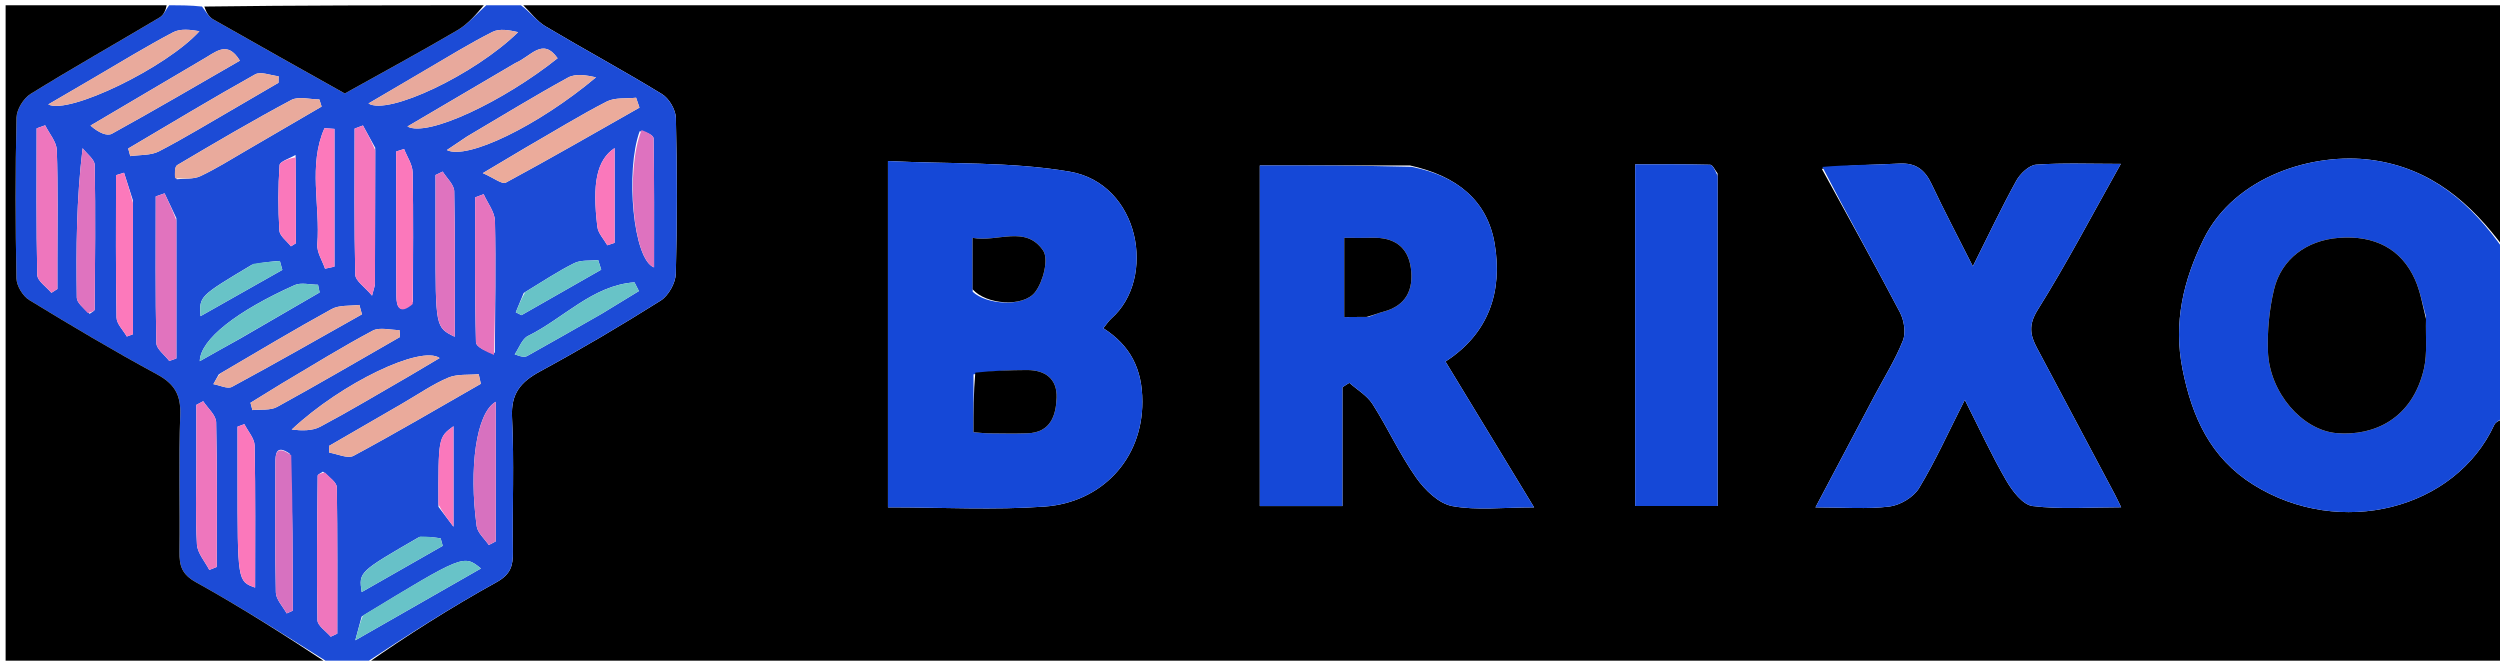 <svg version="1.1" id="Layer_1" xmlns="http://www.w3.org/2000/svg" xmlns:xlink="http://www.w3.org/1999/xlink" x="0px" y="0px"
	 width="100%" viewBox="0 0 473 125" enable-background="new 0 0 473 125" xml:space="preserve">
<path fill="#000000" opacity="1" stroke="none" 
	d="
M474,79 
	C474,94.651 474,110.303 474,126 
	C339.312,126 204.625,126 69.134,125.744 
	C76.836,120.339 85.222,114.974 93.916,110.167 
	C96.64,108.662 97.075,107.042 97.04,104.404 
	C96.928,95.914 97.298,87.406 96.878,78.936 
	C96.653,74.412 98.539,72.245 102.21,70.255 
	C109.956,66.055 117.558,61.565 125.01,56.864 
	C126.486,55.932 127.817,53.538 127.866,51.782 
	C128.139,41.966 128.114,32.135 127.878,22.318 
	C127.84,20.761 126.59,18.625 125.257,17.809 
	C118.005,13.369 110.509,9.331 103.201,4.979 
	C101.584,4.016 100.389,2.345 99,1 
	C224,1 349,1 474,1 
	C474,16.094 474,31.078 473.746,46.86 
	C467.565,38.519 460.022,31.8 448.682,30.265 
	C437.792,28.79 422.824,33.27 416.931,45.233 
	C413.084,53.043 411.183,61.02 412.925,69.822 
	C414.715,78.865 418.2,86.615 426.315,91.695 
	C442.746,101.983 464.556,96.386 471.937,80.349 
	C472.228,79.717 473.295,79.441 474,79 
M168,40.546 
	C168,58.944 168,77.341 168,95.993 
	C178.402,95.993 188.084,96.55 197.672,95.843 
	C208.259,95.062 216.156,87.047 216.14,76.001 
	C216.131,69.802 213.874,65.379 208.744,62.097 
	C209.432,61.258 209.782,60.689 210.261,60.268 
	C218.861,52.711 215.701,34.748 202.332,32.465 
	C191.236,30.57 179.732,31.057 168,30.468 
	C168,34.288 168,36.925 168,40.546 
M266.74,31.301 
	C257.313,31.301 247.887,31.301 238.354,31.301 
	C238.354,52.941 238.354,74.309 238.354,95.743 
	C243.635,95.743 248.56,95.743 253.991,95.743 
	C253.991,88.092 253.991,80.681 253.991,73.27 
	C254.425,72.988 254.858,72.707 255.291,72.425 
	C256.781,73.753 258.656,74.836 259.688,76.456 
	C262.585,81.008 264.843,85.985 267.94,90.382 
	C269.57,92.698 272.216,95.278 274.772,95.752 
	C279.425,96.615 284.353,95.997 290.253,95.997 
	C284.397,86.361 278.938,77.38 273.483,68.405 
	C281.65,63.138 284.324,55.202 282.798,46.148 
	C281.408,37.905 275.65,33.28 266.74,31.301 
M344.692,31.949 
	C349.642,40.983 354.674,49.973 359.461,59.092 
	C360.249,60.593 360.626,62.921 360.038,64.411 
	C358.605,68.039 356.492,71.399 354.656,74.868 
	C351.038,81.706 347.423,88.545 343.481,95.999 
	C348.864,95.999 353.228,96.368 357.48,95.838 
	C359.507,95.586 362.055,94.067 363.091,92.352 
	C366.204,87.202 368.689,81.673 371.742,75.655 
	C374.49,81.087 376.806,86.139 379.582,90.924 
	C380.73,92.903 382.715,95.517 384.577,95.746 
	C389.888,96.4 395.331,95.976 401.326,95.976 
	C400.667,94.635 400.411,94.074 400.122,93.53 
	C395.21,84.29 390.284,75.058 385.386,65.811 
	C384.119,63.418 383.739,61.493 385.528,58.637 
	C391.028,49.855 395.844,40.644 401.258,31.008 
	C395.471,31.008 390.341,30.793 385.251,31.152 
	C383.901,31.247 382.219,32.854 381.475,34.201 
	C378.676,39.27 376.201,44.519 373.261,50.387 
	C370.422,44.759 367.83,39.854 365.467,34.841 
	C364.191,32.136 362.486,30.778 359.349,30.95 
	C354.541,31.214 349.714,31.143 344.692,31.949 
M324.964,32.808 
	C324.5,32.237 324.049,31.182 323.57,31.169 
	C318.824,31.045 314.074,31.094 309.375,31.094 
	C309.375,53.04 309.375,74.381 309.375,95.732 
	C314.672,95.732 319.591,95.732 324.993,95.732 
	C324.993,74.898 324.993,54.329 324.964,32.808 
z"/>
<path fill="#1C4BD6" opacity="1" stroke="none" 
	d="
M98.562,1 
	C100.389,2.345 101.584,4.016 103.201,4.979 
	C110.509,9.331 118.005,13.369 125.257,17.809 
	C126.59,18.625 127.84,20.761 127.878,22.318 
	C128.114,32.135 128.139,41.966 127.866,51.782 
	C127.817,53.538 126.486,55.932 125.01,56.864 
	C117.558,61.565 109.956,66.055 102.21,70.255 
	C98.539,72.245 96.653,74.412 96.878,78.936 
	C97.298,87.406 96.928,95.914 97.04,104.404 
	C97.075,107.042 96.64,108.662 93.916,110.167 
	C85.222,114.974 76.836,120.339 68.666,125.744 
	C66.958,126 64.917,126 62.773,125.751 
	C54.167,120.348 45.778,114.987 37.09,110.165 
	C34.385,108.663 33.925,107.041 33.959,104.396 
	C34.071,95.751 33.784,87.095 34.101,78.459 
	C34.24,74.647 32.975,72.593 29.666,70.802 
	C21.482,66.371 13.468,61.614 5.525,56.761 
	C4.306,56.016 3.141,54.075 3.112,52.664 
	C2.908,42.525 2.888,32.377 3.125,22.239 
	C3.161,20.695 4.458,18.592 5.8,17.762 
	C13.843,12.789 22.086,8.139 30.211,3.295 
	C30.987,2.832 31.412,1.779 32,1 
	C34.042,1 36.083,1 38.221,1.239 
	C38.974,2.214 39.497,3.185 40.31,3.649 
	C48.637,8.401 57.01,13.071 65.233,17.686 
	C72.444,13.663 79.581,9.811 86.568,5.704 
	C88.599,4.51 90.201,2.588 92,1 
	C94.042,1 96.083,1 98.562,1 
M33.371,41.277 
	C32.626,39.711 31.882,38.145 31.138,36.579 
	C30.58,36.775 30.022,36.97 29.464,37.166 
	C29.464,46.41 29.375,55.655 29.577,64.894 
	C29.602,66.045 31.17,67.161 32.023,68.294 
	C32.473,68.136 32.923,67.977 33.373,67.819 
	C33.373,59.256 33.373,50.692 33.371,41.277 
M75.923,76.465 
	C71.364,79.101 66.806,81.737 62.247,84.374 
	C62.262,84.795 62.277,85.217 62.292,85.638 
	C63.845,85.877 65.784,86.834 66.889,86.24 
	C75.01,81.872 82.964,77.195 90.971,72.615 
	C90.839,72.01 90.707,71.404 90.574,70.798 
	C88.639,70.984 86.52,70.732 84.811,71.453 
	C81.92,72.671 79.29,74.505 75.923,76.465 
M33.424,33.913 
	C34.931,33.743 36.611,33.94 37.911,33.329 
	C40.899,31.924 43.712,30.143 46.577,28.483 
	C51.342,25.723 56.092,22.937 60.848,20.162 
	C60.707,19.713 60.565,19.264 60.424,18.815 
	C58.632,18.815 56.501,18.179 55.105,18.922 
	C47.803,22.81 40.669,27.017 33.544,31.228 
	C33.024,31.536 33.042,32.752 33.424,33.913 
M99.43,27.947 
	C96.976,29.408 94.523,30.868 91.349,32.756 
	C93.421,33.655 95.005,34.929 95.699,34.554 
	C104.204,29.963 112.579,25.131 120.988,20.361 
	C120.776,19.737 120.564,19.113 120.353,18.489 
	C118.483,18.7 116.357,18.412 114.792,19.215 
	C109.772,21.791 104.959,24.771 99.43,27.947 
M16.966,59.38 
	C17.296,59.105 17.914,58.832 17.916,58.554 
	C17.99,49.446 18.086,40.336 17.924,31.231 
	C17.905,30.154 16.429,29.102 15.628,28.038 
	C14.449,37.842 14.398,47.08 14.528,56.314 
	C14.541,57.241 15.646,58.151 16.966,59.38 
M37.144,87.541 
	C37.145,92.703 36.952,97.876 37.26,103.019 
	C37.358,104.664 38.782,106.23 39.6,107.833 
	C40.07,107.644 40.541,107.456 41.012,107.268 
	C41.012,98.139 41.116,89.008 40.898,79.884 
	C40.865,78.54 39.301,77.233 38.446,75.909 
	C38.012,76.14 37.578,76.371 37.144,76.602 
	C37.144,79.921 37.144,83.241 37.144,87.541 
M93.63,66.752 
	C93.67,58.437 93.834,50.12 93.647,41.811 
	C93.608,40.105 92.254,38.429 91.506,36.74 
	C90.972,36.941 90.438,37.143 89.903,37.344 
	C89.903,46.476 89.802,55.61 90.052,64.735 
	C90.079,65.705 92.169,66.618 93.63,66.752 
M82.398,45.52 
	C82.398,61.939 82.398,61.939 86.044,63.718 
	C86.044,54.405 86.131,45.293 85.942,36.187 
	C85.916,34.93 84.519,33.702 83.757,32.46 
	C83.304,32.679 82.851,32.897 82.398,33.115 
	C82.398,36.922 82.398,40.728 82.398,45.52 
M54.803,85.82 
	C52.228,84.05 52.1,85.851 52.097,87.71 
	C52.083,95.839 51.996,103.97 52.19,112.094 
	C52.222,113.432 53.522,114.74 54.237,116.061 
	C54.626,115.886 55.015,115.71 55.405,115.534 
	C55.405,105.836 55.405,96.137 54.803,85.82 
M61.101,89.237 
	C60.753,89.494 60.104,89.747 60.101,90.007 
	C60.011,99.118 59.896,108.232 60.061,117.34 
	C60.08,118.396 61.697,119.424 62.573,120.464 
	C62.987,120.27 63.401,120.077 63.815,119.883 
	C63.815,110.661 63.868,101.438 63.731,92.219 
	C63.718,91.329 62.525,90.456 61.101,89.237 
M10.858,49.299 
	C10.857,42.331 10.994,35.359 10.749,28.4 
	C10.693,26.812 9.313,25.27 8.543,23.708 
	C8.004,23.9 7.466,24.093 6.928,24.286 
	C6.928,33.532 6.831,42.781 7.051,52.022 
	C7.079,53.17 8.794,54.277 9.727,55.403 
	C10.104,55.161 10.481,54.919 10.858,54.677 
	C10.858,53.198 10.858,51.719 10.858,49.299 
M71,27.97 
	C70.223,26.56 69.446,25.15 68.669,23.74 
	C68.143,23.937 67.616,24.135 67.09,24.332 
	C67.09,33.548 66.989,42.767 67.216,51.978 
	C67.244,53.14 68.993,54.261 70.391,55.935 
	C70.787,54.381 70.938,54.062 70.94,53.742 
	C70.97,45.456 70.985,37.171 71,27.97 
M80.013,13.54 
	C76.654,15.509 73.294,17.479 69.713,19.579 
	C73.395,21.887 89.827,14.113 98.027,6.083 
	C96.378,5.707 94.522,5.361 93.18,6.037 
	C88.891,8.198 84.794,10.737 80.013,13.54 
M41.393,70.83 
	C41.052,71.447 40.711,72.064 40.37,72.682 
	C41.556,72.882 43.045,73.646 43.88,73.196 
	C52.142,68.736 60.295,64.075 68.479,59.471 
	C68.317,58.878 68.154,58.284 67.992,57.691 
	C66.232,57.924 64.209,57.678 62.757,58.474 
	C55.754,62.313 48.904,66.432 41.393,70.83 
M17.403,14.937 
	C14.754,16.481 12.105,18.025 9.129,19.759 
	C12.99,21.743 31.52,12.761 37.73,5.905 
	C36.013,5.613 34.13,5.382 32.751,6.109 
	C27.748,8.745 22.914,11.703 17.403,14.937 
M45.418,19.899 
	C47.842,18.485 50.266,17.071 52.691,15.657 
	C52.698,15.247 52.706,14.838 52.714,14.429 
	C51.212,14.276 49.345,13.471 48.265,14.075 
	C40.175,18.593 32.239,23.389 24.255,28.098 
	C24.387,28.579 24.519,29.06 24.651,29.541 
	C26.473,29.266 28.528,29.437 30.076,28.634 
	C35.08,26.036 39.898,23.08 45.418,19.899 
M53.17,72.652 
	C51.243,73.837 49.316,75.021 47.39,76.206 
	C47.511,76.666 47.633,77.127 47.754,77.588 
	C49.321,77.414 51.136,77.694 52.414,76.993 
	C60.237,72.704 67.937,68.192 75.679,63.755 
	C75.647,63.321 75.614,62.888 75.582,62.455 
	C73.876,62.455 71.85,61.853 70.518,62.56 
	C64.824,65.582 59.336,68.99 53.17,72.652 
M37.965,11.471 
	C31.017,15.568 24.069,19.666 17.121,23.763 
	C18.657,25.11 20.249,25.81 21.173,25.301 
	C29.27,20.839 37.247,16.162 45.386,11.476 
	C42.943,7.489 40.76,9.94 37.965,11.471 
M88.299,25.865 
	C87.119,26.66 85.939,27.455 84.549,28.39 
	C88.335,30.297 101.733,23.878 112.765,14.628 
	C110.964,14.236 108.915,13.887 107.484,14.669 
	C101.205,18.098 95.105,21.854 88.299,25.865 
M97.441,11.966 
	C90.763,15.893 84.084,19.819 77.082,23.936 
	C80.891,26.025 95.332,19.133 105.5,11.018 
	C102.655,6.994 100.46,10.696 97.441,11.966 
M77.593,71.054 
	C79.394,69.986 81.195,68.918 83.176,67.744 
	C79.681,65.258 64.618,72.44 55.193,81.274 
	C57.075,81.492 59.063,81.546 60.591,80.734 
	C66.132,77.79 71.519,74.555 77.593,71.054 
M93.804,85.59 
	C93.804,82.541 93.804,79.491 93.804,76.013 
	C90.064,78.113 88.691,88.68 90.184,99.551 
	C90.358,100.82 91.686,101.931 92.479,103.116 
	C92.921,102.885 93.362,102.655 93.804,102.425 
	C93.804,97.137 93.804,91.849 93.804,85.59 
M121.026,24.834 
	C118.281,32.308 119.778,49.182 123.75,50.589 
	C123.75,42.361 123.794,34.285 123.664,26.211 
	C123.654,25.589 122.414,24.987 121.026,24.834 
M68.425,116.645 
	C68.146,117.687 67.867,118.729 67.22,121.144 
	C75.998,116.127 83.383,111.905 90.993,107.556 
	C87.716,104.901 87.716,104.901 68.425,116.645 
M45.535,64.004 
	C50.514,61.114 55.494,58.223 60.473,55.333 
	C60.372,54.847 60.27,54.36 60.169,53.874 
	C58.679,53.874 56.972,53.392 55.731,53.949 
	C44.81,58.85 37.89,64.205 37.795,68.335 
	C40.384,66.873 42.632,65.603 45.535,64.004 
M113.873,59.343 
	C116.209,57.918 118.546,56.492 120.882,55.067 
	C120.602,54.517 120.321,53.966 120.041,53.416 
	C112.106,53.994 106.633,60.245 99.899,63.56 
	C98.763,64.119 98.206,65.851 97.381,67.041 
	C98.854,67.604 99.365,67.563 99.771,67.336 
	C104.273,64.817 108.759,62.268 113.873,59.343 
M44.941,90.568 
	C44.941,109.975 44.941,109.975 48.269,111.171 
	C48.269,102.136 48.354,93.222 48.178,84.313 
	C48.151,82.946 46.914,81.603 46.236,80.249 
	C45.804,80.407 45.373,80.564 44.941,80.721 
	C44.941,83.681 44.941,86.64 44.941,90.568 
M25.153,37.919 
	C24.592,36.173 24.031,34.427 23.47,32.682 
	C22.964,32.836 22.459,32.991 21.953,33.145 
	C21.953,42.119 21.876,51.095 22.044,60.066 
	C22.066,61.28 23.314,62.471 23.995,63.672 
	C24.381,63.529 24.767,63.386 25.153,63.243 
	C25.153,55.105 25.153,46.968 25.153,37.919 
M78.131,57.069 
	C78.138,48.919 78.23,40.767 78.076,32.619 
	C78.048,31.133 77.02,29.667 76.453,28.191 
	C75.954,28.348 75.455,28.505 74.956,28.662 
	C74.956,37.794 74.91,46.926 74.994,56.057 
	C75.01,57.904 75.525,59.732 78.131,57.069 
M63.279,31.64 
	C63.279,29.222 63.279,26.805 63.279,24.387 
	C62.65,24.342 62.02,24.297 61.391,24.252 
	C58.28,31.253 60.615,38.921 60.036,46.221 
	C59.917,47.712 60.978,49.296 61.495,50.837 
	C62.09,50.708 62.685,50.578 63.279,50.449 
	C63.279,44.5 63.279,38.551 63.279,31.64 
M99.081,55.435 
	C98.583,56.652 98.085,57.869 97.586,59.086 
	C97.946,59.267 98.306,59.447 98.666,59.628 
	C103.694,56.76 108.722,53.891 113.751,51.023 
	C113.561,50.42 113.371,49.817 113.181,49.214 
	C111.656,49.379 109.934,49.147 108.645,49.787 
	C105.545,51.328 102.648,53.277 99.081,55.435 
M47.669,50.087 
	C37.684,56.055 37.684,56.055 37.935,59.82 
	C43.261,56.808 48.34,53.937 53.418,51.066 
	C53.263,50.5 53.107,49.935 52.951,49.37 
	C51.403,49.49 49.856,49.61 47.669,50.087 
M79.198,101.673 
	C67.866,108.226 67.866,108.226 68.43,112.02 
	C73.655,109.04 78.709,106.157 83.762,103.275 
	C83.631,102.8 83.501,102.326 83.37,101.852 
	C82.187,101.676 81.004,101.5 79.198,101.673 
M55.919,29.316 
	C54.863,29.955 52.944,30.533 52.894,31.243 
	C52.603,35.353 52.603,39.505 52.858,43.62 
	C52.922,44.657 54.282,45.614 55.046,46.607 
	C55.357,46.416 55.667,46.225 55.978,46.034 
	C55.978,40.755 55.978,35.475 55.919,29.316 
M116.286,35.637 
	C116.286,33.251 116.286,30.865 116.286,28.009 
	C112.883,30.289 112.027,34.713 113.019,42.921 
	C113.167,44.143 114.254,45.25 114.907,46.41 
	C115.366,46.255 115.826,46.101 116.286,45.946 
	C116.286,42.826 116.286,39.705 116.286,35.637 
M82.959,95.889 
	C83.696,96.866 84.433,97.844 85.799,99.655 
	C85.799,92.547 85.799,86.763 85.799,80.636 
	C82.924,82.759 82.924,82.759 82.959,95.889 
z"/>
<path fill="#000000" opacity="1" stroke="none" 
	d="
M31.531,1 
	C31.412,1.779 30.987,2.832 30.211,3.295 
	C22.086,8.139 13.843,12.789 5.8,17.762 
	C4.458,18.592 3.161,20.695 3.125,22.239 
	C2.888,32.377 2.908,42.525 3.112,52.664 
	C3.141,54.075 4.306,56.016 5.525,56.761 
	C13.468,61.614 21.482,66.371 29.666,70.802 
	C32.975,72.593 34.24,74.647 34.101,78.459 
	C33.784,87.095 34.071,95.751 33.959,104.396 
	C33.925,107.041 34.385,108.663 37.09,110.165 
	C45.778,114.987 54.167,120.348 62.336,125.751 
	C41.708,126 21.415,126 1.062,126 
	C1.062,84.333 1.062,42.667 1.062,1 
	C11.103,1 21.083,1 31.531,1 
z"/>
<path fill="#1548D7" opacity="1" stroke="none" 
	d="
M474,78.531 
	C473.295,79.441 472.228,79.717 471.937,80.349 
	C464.556,96.386 442.746,101.983 426.315,91.695 
	C418.2,86.615 414.715,78.865 412.925,69.822 
	C411.183,61.02 413.084,53.043 416.931,45.233 
	C422.824,33.27 437.792,28.79 448.682,30.265 
	C460.022,31.8 467.565,38.519 473.746,47.329 
	C474,57.354 474,67.708 474,78.531 
M458.998,59.885 
	C458.322,57.551 457.901,55.103 456.922,52.903 
	C454.34,47.099 449.303,44.463 442.444,45.006 
	C436.419,45.483 431.622,48.999 430.243,54.781 
	C429.339,58.57 428.958,62.602 429.097,66.497 
	C429.376,74.268 435.588,81.439 442.173,81.961 
	C449.128,82.512 456.444,79.268 458.618,69.717 
	C459.268,66.859 458.901,63.769 458.998,59.885 
z"/>
<path fill="#000000" opacity="1" stroke="none" 
	d="
M91.531,1 
	C90.201,2.588 88.599,4.51 86.568,5.704 
	C79.581,9.811 72.444,13.663 65.233,17.686 
	C57.01,13.071 48.637,8.401 40.31,3.649 
	C39.497,3.185 38.974,2.214 38.658,1.239 
	C56.354,1 73.708,1 91.531,1 
z"/>
<path fill="#1548D7" opacity="1" stroke="none" 
	d="
M168,40.054 
	C168,36.925 168,34.288 168,30.468 
	C179.732,31.057 191.236,30.57 202.332,32.465 
	C215.701,34.748 218.861,52.711 210.261,60.268 
	C209.782,60.689 209.432,61.258 208.744,62.097 
	C213.874,65.379 216.131,69.802 216.14,76.001 
	C216.156,87.047 208.259,95.062 197.672,95.843 
	C188.084,96.55 178.402,95.993 168,95.993 
	C168,77.341 168,58.944 168,40.054 
M184.186,70.832 
	C184.186,74.413 184.186,77.995 184.186,81.773 
	C185.359,81.867 186.154,81.978 186.95,81.985 
	C189.431,82.01 191.915,82.06 194.394,81.981 
	C198.73,81.842 199.791,78.667 199.912,75.262 
	C200.039,71.693 197.781,69.99 194.275,70.012 
	C191.135,70.032 187.996,70.121 184.186,70.832 
M184.034,55.199 
	C186.566,57.631 193.554,58.188 195.828,55.289 
	C197.36,53.335 198.461,49.022 197.356,47.4 
	C194.027,42.514 188.729,45.894 184.007,45.003 
	C184.007,48.621 184.007,51.445 184.034,55.199 
z"/>
<path fill="#1548D7" opacity="1" stroke="none" 
	d="
M267.083,31.564 
	C275.65,33.28 281.408,37.905 282.798,46.148 
	C284.324,55.202 281.65,63.138 273.483,68.405 
	C278.938,77.38 284.397,86.361 290.253,95.997 
	C284.353,95.997 279.425,96.615 274.772,95.752 
	C272.216,95.278 269.57,92.698 267.94,90.382 
	C264.843,85.985 262.585,81.008 259.688,76.456 
	C258.656,74.836 256.781,73.753 255.291,72.425 
	C254.858,72.707 254.425,72.988 253.991,73.27 
	C253.991,80.681 253.991,88.092 253.991,95.743 
	C248.56,95.743 243.635,95.743 238.354,95.743 
	C238.354,74.309 238.354,52.941 238.354,31.301 
	C247.887,31.301 257.313,31.301 267.083,31.564 
M258.99,59.93 
	C259.907,59.607 260.808,59.221 261.745,58.973 
	C266.053,57.837 267.486,54.775 266.937,50.732 
	C266.385,46.668 263.725,44.882 259.687,44.993 
	C257.925,45.041 256.16,45.001 254.332,45.001 
	C254.332,50.34 254.332,55.065 254.332,59.986 
	C255.821,59.986 256.978,59.986 258.99,59.93 
z"/>
<path fill="#1548D7" opacity="1" stroke="none" 
	d="
M344.794,31.582 
	C349.714,31.143 354.541,31.214 359.349,30.95 
	C362.486,30.778 364.191,32.136 365.467,34.841 
	C367.83,39.854 370.422,44.759 373.261,50.387 
	C376.201,44.519 378.676,39.27 381.475,34.201 
	C382.219,32.854 383.901,31.247 385.251,31.152 
	C390.341,30.793 395.471,31.008 401.258,31.008 
	C395.844,40.644 391.028,49.855 385.528,58.637 
	C383.739,61.493 384.119,63.418 385.386,65.811 
	C390.284,75.058 395.21,84.29 400.122,93.53 
	C400.411,94.074 400.667,94.635 401.326,95.976 
	C395.331,95.976 389.888,96.4 384.577,95.746 
	C382.715,95.517 380.73,92.903 379.582,90.924 
	C376.806,86.139 374.49,81.087 371.742,75.655 
	C368.689,81.673 366.204,87.202 363.091,92.352 
	C362.055,94.067 359.507,95.586 357.48,95.838 
	C353.228,96.368 348.864,95.999 343.481,95.999 
	C347.423,88.545 351.038,81.706 354.656,74.868 
	C356.492,71.399 358.605,68.039 360.038,64.411 
	C360.626,62.921 360.249,60.593 359.461,59.092 
	C354.674,49.973 349.642,40.983 344.794,31.582 
z"/>
<path fill="#1548D7" opacity="1" stroke="none" 
	d="
M324.979,33.284 
	C324.993,54.329 324.993,74.898 324.993,95.732 
	C319.591,95.732 314.672,95.732 309.375,95.732 
	C309.375,74.381 309.375,53.04 309.375,31.094 
	C314.074,31.094 318.824,31.045 323.57,31.169 
	C324.049,31.182 324.5,32.237 324.979,33.284 
z"/>
<path fill="#E173BE" opacity="1" stroke="none" 
	d="
M33.372,41.703 
	C33.373,50.692 33.373,59.256 33.373,67.819 
	C32.923,67.977 32.473,68.136 32.023,68.294 
	C31.17,67.161 29.602,66.045 29.577,64.894 
	C29.375,55.655 29.464,46.41 29.464,37.166 
	C30.022,36.97 30.58,36.775 31.138,36.579 
	C31.882,38.145 32.626,39.711 33.372,41.703 
z"/>
<path fill="#EAAA9B" opacity="1" stroke="none" 
	d="
M76.237,76.273 
	C79.29,74.505 81.92,72.671 84.811,71.453 
	C86.52,70.732 88.639,70.984 90.574,70.798 
	C90.707,71.404 90.839,72.01 90.971,72.615 
	C82.964,77.195 75.01,81.872 66.889,86.24 
	C65.784,86.834 63.845,85.877 62.292,85.638 
	C62.277,85.217 62.262,84.795 62.247,84.374 
	C66.806,81.737 71.364,79.101 76.237,76.273 
z"/>
<path fill="#E9AA9C" opacity="1" stroke="none" 
	d="
M33.116,33.729 
	C33.042,32.752 33.024,31.536 33.544,31.228 
	C40.669,27.017 47.803,22.81 55.105,18.922 
	C56.501,18.179 58.632,18.815 60.424,18.815 
	C60.565,19.264 60.707,19.713 60.848,20.162 
	C56.092,22.937 51.342,25.723 46.577,28.483 
	C43.712,30.143 40.899,31.924 37.911,33.329 
	C36.611,33.94 34.931,33.743 33.116,33.729 
z"/>
<path fill="#EBAB9B" opacity="1" stroke="none" 
	d="
M99.748,27.771 
	C104.959,24.771 109.772,21.791 114.792,19.215 
	C116.357,18.412 118.483,18.7 120.353,18.489 
	C120.564,19.113 120.776,19.737 120.988,20.361 
	C112.579,25.131 104.204,29.963 95.699,34.554 
	C95.005,34.929 93.421,33.655 91.349,32.756 
	C94.523,30.868 96.976,29.408 99.748,27.771 
z"/>
<path fill="#DF73BF" opacity="1" stroke="none" 
	d="
M16.605,59.225 
	C15.646,58.151 14.541,57.241 14.528,56.314 
	C14.398,47.08 14.449,37.842 15.628,28.038 
	C16.429,29.102 17.905,30.154 17.924,31.231 
	C18.086,40.336 17.99,49.446 17.916,58.554 
	C17.914,58.832 17.296,59.105 16.605,59.225 
z"/>
<path fill="#EE76BD" opacity="1" stroke="none" 
	d="
M37.144,87.051 
	C37.144,83.241 37.144,79.921 37.144,76.602 
	C37.578,76.371 38.012,76.14 38.446,75.909 
	C39.301,77.233 40.865,78.54 40.898,79.884 
	C41.116,89.008 41.012,98.139 41.012,107.268 
	C40.541,107.456 40.07,107.644 39.6,107.833 
	C38.782,106.23 37.358,104.664 37.26,103.019 
	C36.952,97.876 37.145,92.703 37.144,87.051 
z"/>
<path fill="#E674BE" opacity="1" stroke="none" 
	d="
M93.466,67.154 
	C92.169,66.618 90.079,65.705 90.052,64.735 
	C89.802,55.61 89.903,46.476 89.903,37.344 
	C90.438,37.143 90.972,36.941 91.506,36.74 
	C92.254,38.429 93.608,40.105 93.647,41.811 
	C93.834,50.12 93.67,58.437 93.466,67.154 
z"/>
<path fill="#DF73BF" opacity="1" stroke="none" 
	d="
M82.398,45.027 
	C82.398,40.728 82.398,36.922 82.398,33.115 
	C82.851,32.897 83.304,32.679 83.757,32.46 
	C84.519,33.702 85.916,34.93 85.942,36.187 
	C86.131,45.293 86.044,54.405 86.044,63.718 
	C82.398,61.939 82.398,61.939 82.398,45.027 
z"/>
<path fill="#D771C0" opacity="1" stroke="none" 
	d="
M55.104,86.129 
	C55.405,96.137 55.405,105.836 55.405,115.534 
	C55.015,115.71 54.626,115.886 54.237,116.061 
	C53.522,114.74 52.222,113.432 52.19,112.094 
	C51.996,103.97 52.083,95.839 52.097,87.71 
	C52.1,85.851 52.228,84.05 55.104,86.129 
z"/>
<path fill="#EF76BD" opacity="1" stroke="none" 
	d="
M61.491,89.406 
	C62.525,90.456 63.718,91.329 63.731,92.219 
	C63.868,101.438 63.815,110.661 63.815,119.883 
	C63.401,120.077 62.987,120.27 62.573,120.464 
	C61.697,119.424 60.08,118.396 60.061,117.34 
	C59.896,108.232 60.011,99.118 60.101,90.007 
	C60.104,89.747 60.753,89.494 61.491,89.406 
z"/>
<path fill="#EE76BD" opacity="1" stroke="none" 
	d="
M10.858,49.769 
	C10.858,51.719 10.858,53.198 10.858,54.677 
	C10.481,54.919 10.104,55.161 9.727,55.403 
	C8.794,54.277 7.079,53.17 7.051,52.022 
	C6.831,42.781 6.928,33.532 6.928,24.286 
	C7.466,24.093 8.004,23.9 8.543,23.708 
	C9.313,25.27 10.693,26.812 10.749,28.4 
	C10.994,35.359 10.857,42.331 10.858,49.769 
z"/>
<path fill="#F577BC" opacity="1" stroke="none" 
	d="
M71.001,28.428 
	C70.985,37.171 70.97,45.456 70.94,53.742 
	C70.938,54.062 70.787,54.381 70.391,55.935 
	C68.993,54.261 67.244,53.14 67.216,51.978 
	C66.989,42.767 67.09,33.548 67.09,24.332 
	C67.616,24.135 68.143,23.937 68.669,23.74 
	C69.446,25.15 70.223,26.56 71.001,28.428 
z"/>
<path fill="#E8A99C" opacity="1" stroke="none" 
	d="
M80.317,13.335 
	C84.794,10.737 88.891,8.198 93.18,6.037 
	C94.522,5.361 96.378,5.707 98.027,6.083 
	C89.827,14.113 73.395,21.887 69.713,19.579 
	C73.294,17.479 76.654,15.509 80.317,13.335 
z"/>
<path fill="#E8A99C" opacity="1" stroke="none" 
	d="
M41.696,70.641 
	C48.904,66.432 55.754,62.313 62.757,58.474 
	C64.209,57.678 66.232,57.924 67.992,57.691 
	C68.154,58.284 68.317,58.878 68.479,59.471 
	C60.295,64.075 52.142,68.736 43.88,73.196 
	C43.045,73.646 41.556,72.882 40.37,72.682 
	C40.711,72.064 41.052,71.447 41.696,70.641 
z"/>
<path fill="#E9AA9C" opacity="1" stroke="none" 
	d="
M17.71,14.738 
	C22.914,11.703 27.748,8.745 32.751,6.109 
	C34.13,5.382 36.013,5.613 37.73,5.905 
	C31.52,12.761 12.99,21.743 9.129,19.759 
	C12.105,18.025 14.754,16.481 17.71,14.738 
z"/>
<path fill="#EAAA9B" opacity="1" stroke="none" 
	d="
M45.103,20.081 
	C39.898,23.08 35.08,26.036 30.076,28.634 
	C28.528,29.437 26.473,29.266 24.651,29.541 
	C24.519,29.06 24.387,28.579 24.255,28.098 
	C32.239,23.389 40.175,18.593 48.265,14.075 
	C49.345,13.471 51.212,14.276 52.714,14.429 
	C52.706,14.838 52.698,15.247 52.691,15.657 
	C50.266,17.071 47.842,18.485 45.103,20.081 
z"/>
<path fill="#EAAA9B" opacity="1" stroke="none" 
	d="
M53.471,72.455 
	C59.336,68.99 64.824,65.582 70.518,62.56 
	C71.85,61.853 73.876,62.455 75.582,62.455 
	C75.614,62.888 75.647,63.321 75.679,63.755 
	C67.937,68.192 60.237,72.704 52.414,76.993 
	C51.136,77.694 49.321,77.414 47.754,77.588 
	C47.633,77.127 47.511,76.666 47.39,76.206 
	C49.316,75.021 51.243,73.837 53.471,72.455 
z"/>
<path fill="#E8A99C" opacity="1" stroke="none" 
	d="
M38.28,11.281 
	C40.76,9.94 42.943,7.489 45.386,11.476 
	C37.247,16.162 29.27,20.839 21.173,25.301 
	C20.249,25.81 18.657,25.11 17.121,23.763 
	C24.069,19.666 31.017,15.568 38.28,11.281 
z"/>
<path fill="#E9AA9C" opacity="1" stroke="none" 
	d="
M88.62,25.678 
	C95.105,21.854 101.205,18.098 107.484,14.669 
	C108.915,13.887 110.964,14.236 112.765,14.628 
	C101.733,23.878 88.335,30.297 84.549,28.39 
	C85.939,27.455 87.119,26.66 88.62,25.678 
z"/>
<path fill="#E7A99C" opacity="1" stroke="none" 
	d="
M97.759,11.787 
	C100.46,10.696 102.655,6.994 105.5,11.018 
	C95.332,19.133 80.891,26.025 77.082,23.936 
	C84.084,19.819 90.763,15.893 97.759,11.787 
z"/>
<path fill="#EAAA9B" opacity="1" stroke="none" 
	d="
M77.279,71.242 
	C71.519,74.555 66.132,77.79 60.591,80.734 
	C59.063,81.546 57.075,81.492 55.193,81.274 
	C64.618,72.44 79.681,65.258 83.176,67.744 
	C81.195,68.918 79.394,69.986 77.279,71.242 
z"/>
<path fill="#D771BF" opacity="1" stroke="none" 
	d="
M93.804,86.076 
	C93.804,91.849 93.804,97.137 93.804,102.425 
	C93.362,102.655 92.921,102.885 92.479,103.116 
	C91.686,101.931 90.358,100.82 90.184,99.551 
	C88.691,88.68 90.064,78.113 93.804,76.013 
	C93.804,79.491 93.804,82.541 93.804,86.076 
z"/>
<path fill="#DE72BF" opacity="1" stroke="none" 
	d="
M121.386,24.604 
	C122.414,24.987 123.654,25.589 123.664,26.211 
	C123.794,34.285 123.75,42.361 123.75,50.589 
	C119.778,49.182 118.281,32.308 121.386,24.604 
z"/>
<path fill="#68C3C8" opacity="1" stroke="none" 
	d="
M68.684,116.436 
	C87.716,104.901 87.716,104.901 90.993,107.556 
	C83.383,111.905 75.998,116.127 67.22,121.144 
	C67.867,118.729 68.146,117.687 68.684,116.436 
z"/>
<path fill="#69C4C7" opacity="1" stroke="none" 
	d="
M45.207,64.168 
	C42.632,65.603 40.384,66.873 37.795,68.335 
	C37.89,64.205 44.81,58.85 55.731,53.949 
	C56.972,53.392 58.679,53.874 60.169,53.874 
	C60.27,54.36 60.372,54.847 60.473,55.333 
	C55.494,58.223 50.514,61.114 45.207,64.168 
z"/>
<path fill="#68C3C7" opacity="1" stroke="none" 
	d="
M113.561,59.535 
	C108.759,62.268 104.273,64.817 99.771,67.336 
	C99.365,67.563 98.854,67.604 97.381,67.041 
	C98.206,65.851 98.763,64.119 99.899,63.56 
	C106.633,60.245 112.106,53.994 120.041,53.416 
	C120.321,53.966 120.602,54.517 120.882,55.067 
	C118.546,56.492 116.209,57.918 113.561,59.535 
z"/>
<path fill="#FB78BB" opacity="1" stroke="none" 
	d="
M44.941,90.084 
	C44.941,86.64 44.941,83.681 44.941,80.721 
	C45.373,80.564 45.804,80.407 46.236,80.249 
	C46.914,81.603 48.151,82.946 48.178,84.313 
	C48.354,93.222 48.269,102.136 48.269,111.171 
	C44.941,109.975 44.941,109.975 44.941,90.084 
z"/>
<path fill="#FC79BB" opacity="1" stroke="none" 
	d="
M25.153,38.375 
	C25.153,46.968 25.153,55.105 25.153,63.243 
	C24.767,63.386 24.381,63.529 23.995,63.672 
	C23.314,62.471 22.066,61.28 22.044,60.066 
	C21.876,51.095 21.953,42.119 21.953,33.145 
	C22.459,32.991 22.964,32.836 23.47,32.682 
	C24.031,34.427 24.592,36.173 25.153,38.375 
z"/>
<path fill="#FB78BB" opacity="1" stroke="none" 
	d="
M78.087,57.525 
	C75.525,59.732 75.01,57.904 74.994,56.057 
	C74.91,46.926 74.956,37.794 74.956,28.662 
	C75.455,28.505 75.954,28.348 76.453,28.191 
	C77.02,29.667 78.048,31.133 78.076,32.619 
	C78.23,40.767 78.138,48.919 78.087,57.525 
z"/>
<path fill="#FC79BB" opacity="1" stroke="none" 
	d="
M63.279,32.121 
	C63.279,38.551 63.279,44.5 63.279,50.449 
	C62.685,50.578 62.09,50.708 61.495,50.837 
	C60.978,49.296 59.917,47.712 60.036,46.221 
	C60.615,38.921 58.28,31.253 61.391,24.252 
	C62.02,24.297 62.65,24.342 63.279,24.387 
	C63.279,26.805 63.279,29.222 63.279,32.121 
z"/>
<path fill="#68C3C7" opacity="1" stroke="none" 
	d="
M99.375,55.248 
	C102.648,53.277 105.545,51.328 108.645,49.787 
	C109.934,49.147 111.656,49.379 113.181,49.214 
	C113.371,49.817 113.561,50.42 113.751,51.023 
	C108.722,53.891 103.694,56.76 98.666,59.628 
	C98.306,59.447 97.946,59.267 97.586,59.086 
	C98.085,57.869 98.583,56.652 99.375,55.248 
z"/>
<path fill="#68C3C7" opacity="1" stroke="none" 
	d="
M47.988,49.908 
	C49.856,49.61 51.403,49.49 52.951,49.37 
	C53.107,49.935 53.263,50.5 53.418,51.066 
	C48.34,53.937 43.261,56.808 37.935,59.82 
	C37.684,56.055 37.684,56.055 47.988,49.908 
z"/>
<path fill="#67C1C8" opacity="1" stroke="none" 
	d="
M79.509,101.498 
	C81.004,101.5 82.187,101.676 83.37,101.852 
	C83.501,102.326 83.631,102.8 83.762,103.275 
	C78.709,106.157 73.655,109.04 68.43,112.02 
	C67.866,108.226 67.866,108.226 79.509,101.498 
z"/>
<path fill="#FA78BB" opacity="1" stroke="none" 
	d="
M55.948,29.756 
	C55.978,35.475 55.978,40.755 55.978,46.034 
	C55.667,46.225 55.357,46.416 55.046,46.607 
	C54.282,45.614 52.922,44.657 52.858,43.62 
	C52.603,39.505 52.603,35.353 52.894,31.243 
	C52.944,30.533 54.863,29.955 55.948,29.756 
z"/>
<path fill="#FA78BB" opacity="1" stroke="none" 
	d="
M116.286,36.111 
	C116.286,39.705 116.286,42.826 116.286,45.946 
	C115.826,46.101 115.366,46.255 114.907,46.41 
	C114.254,45.25 113.167,44.143 113.019,42.921 
	C112.027,34.713 112.883,30.289 116.286,28.009 
	C116.286,30.865 116.286,33.251 116.286,36.111 
z"/>
<path fill="#FA78BC" opacity="1" stroke="none" 
	d="
M82.951,95.445 
	C82.924,82.759 82.924,82.759 85.799,80.636 
	C85.799,86.763 85.799,92.547 85.799,99.655 
	C84.433,97.844 83.696,96.866 82.951,95.445 
z"/>
<path fill="#000000" opacity="1" stroke="none" 
	d="
M458.999,60.335 
	C458.901,63.769 459.268,66.859 458.618,69.717 
	C456.444,79.268 449.128,82.512 442.173,81.961 
	C435.588,81.439 429.376,74.268 429.097,66.497 
	C428.958,62.602 429.339,58.57 430.243,54.781 
	C431.622,48.999 436.419,45.483 442.444,45.006 
	C449.303,44.463 454.34,47.099 456.922,52.903 
	C457.901,55.103 458.322,57.551 458.999,60.335 
z"/>
<path fill="#000000" opacity="1" stroke="none" 
	d="
M184.521,70.506 
	C187.996,70.121 191.135,70.032 194.275,70.012 
	C197.781,69.99 200.039,71.693 199.912,75.262 
	C199.791,78.667 198.73,81.842 194.394,81.981 
	C191.915,82.06 189.431,82.01 186.95,81.985 
	C186.154,81.978 185.359,81.867 184.186,81.773 
	C184.186,77.995 184.186,74.413 184.521,70.506 
z"/>
<path fill="#000000" opacity="1" stroke="none" 
	d="
M184.02,54.734 
	C184.007,51.445 184.007,48.621 184.007,45.003 
	C188.729,45.894 194.027,42.514 197.356,47.4 
	C198.461,49.022 197.36,53.335 195.828,55.289 
	C193.554,58.188 186.566,57.631 184.02,54.734 
z"/>
<path fill="#000000" opacity="1" stroke="none" 
	d="
M258.562,59.958 
	C256.978,59.986 255.821,59.986 254.332,59.986 
	C254.332,55.065 254.332,50.34 254.332,45.001 
	C256.16,45.001 257.925,45.041 259.687,44.993 
	C263.725,44.882 266.385,46.668 266.937,50.732 
	C267.486,54.775 266.053,57.837 261.745,58.973 
	C260.808,59.221 259.907,59.607 258.562,59.958 
z"/>
</svg>